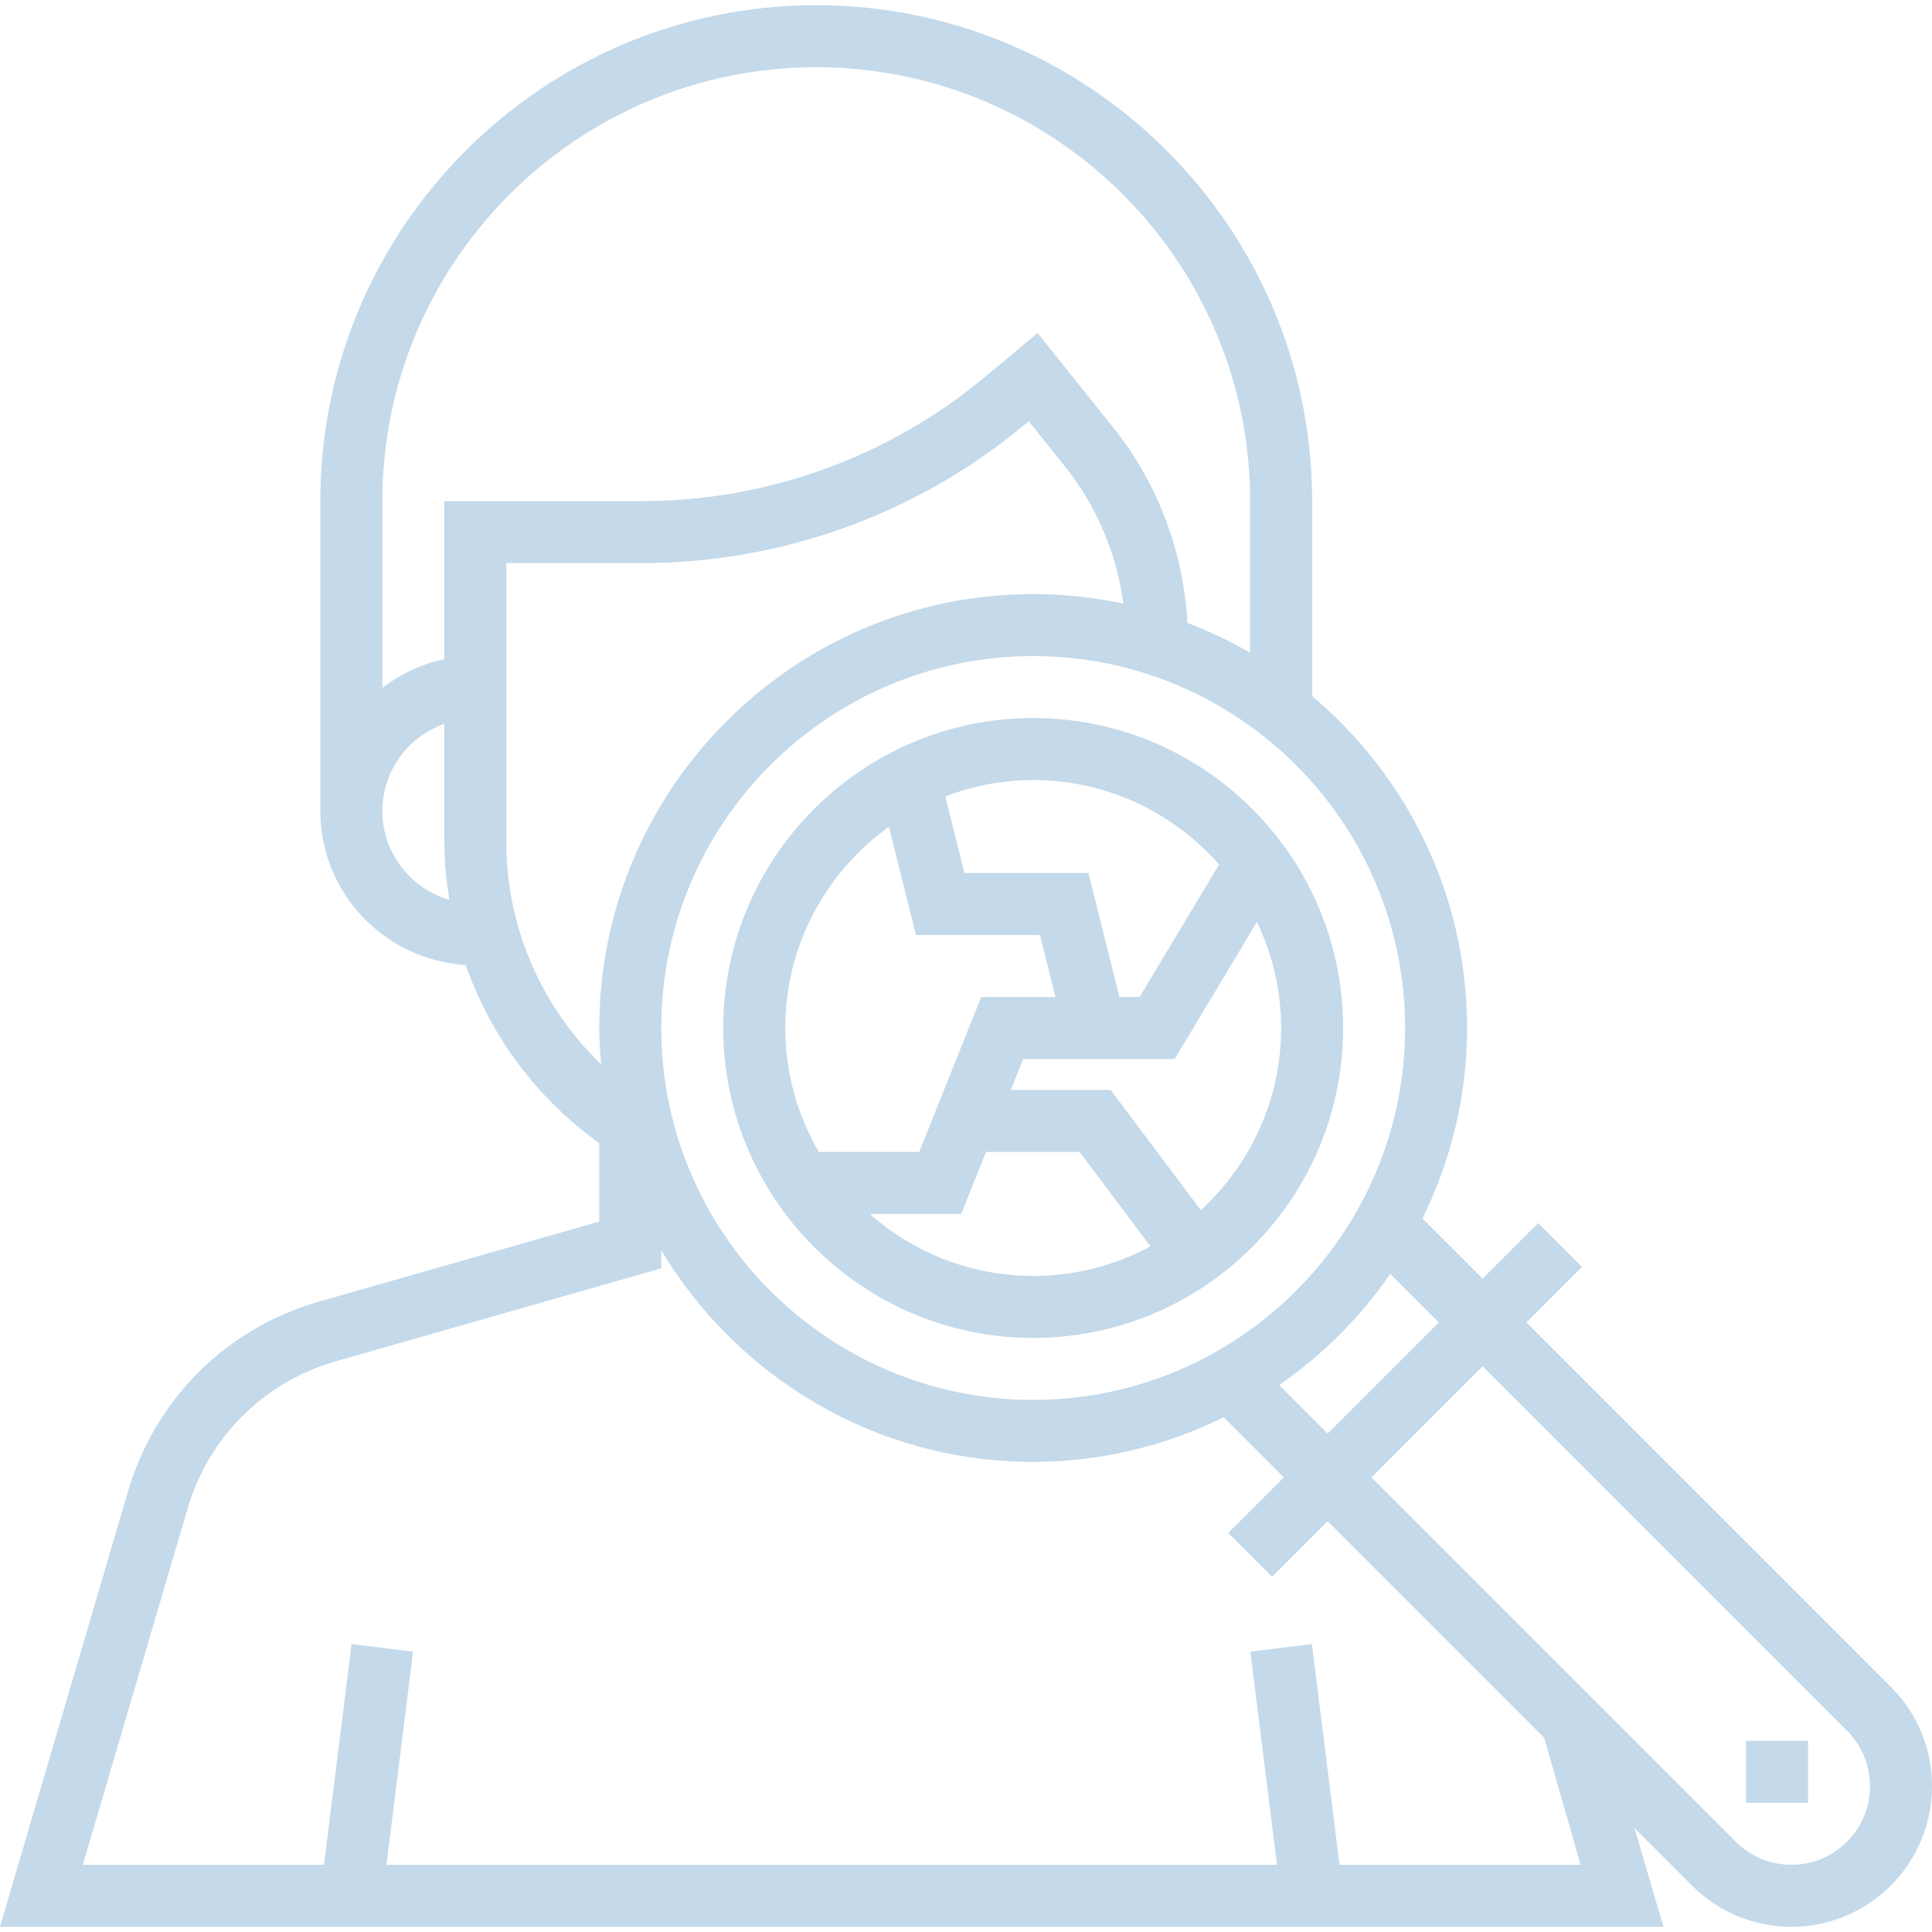 <svg width="498.688" height="498.688" xmlns="http://www.w3.org/2000/svg">

 <g>
  <title>Layer 1</title>
  <g id="svg_1">
   <g id="svg_2">
    <g id="svg_3">
     <path id="svg_4" fill="#c4d9e9" d="m266.688,185.344c-44.112,0 -80,35.888 -80,80s35.888,80 80,80s80,-35.888 80,-80s-35.888,-80 -80,-80zm0,16c19.112,0 36.256,8.472 47.992,21.8l-20.52,34.2l-5.224,0l-8,-32l-32,0l-4.944,-19.768c7.064,-2.688 14.696,-4.232 22.696,-4.232zm-64,64c0,-21.392 10.592,-40.32 26.768,-51.952l6.984,27.952l32,0l4,16l-19.168,0l-16,40l-25.92,0c-5.48,-9.424 -8.664,-20.336 -8.664,-32zm64,64c-16.168,0 -30.912,-6.072 -42.192,-16l23.608,0l6.4,-16l24.184,0l18.272,24.36c-9.016,4.872 -19.328,7.64 -30.272,7.64zm43.264,-16.976l-23.264,-31.024l-25.784,0l3.2,-8l39.112,0l21.232,-35.384c3.96,8.32 6.24,17.576 6.24,27.384c0,18.6 -8.024,35.32 -20.736,47.024z"/>
    </g>
   </g>
   <g id="svg_5">
    <g id="svg_6">
     <path id="svg_7" fill="#c4d9e9" d="m488.056,435.408l-94.056,-94.064l14.344,-14.344l-11.312,-11.312l-14.344,14.344l-15.52,-15.52c7.304,-14.872 11.52,-31.512 11.52,-49.168c0,-34.352 -15.576,-65.104 -40,-85.664l0,-50.336c0,-70.576 -57.424,-128 -128,-128s-128,57.424 -128,128l0,80c0,21.208 16.648,38.448 37.528,39.752c6.416,18.312 18.304,34.36 34.472,46.016l0,20.2l-72.32,20.656c-23.856,6.824 -42.288,25.104 -49.296,48.912l-33.072,112.464l429.384,0l-7.504,-25.496l14.872,14.872c6.848,6.848 15.952,10.624 25.648,10.624c20.008,0 36.288,-16.272 36.288,-36.28c0,-9.688 -3.776,-18.808 -10.632,-25.656zm-116.68,-94.064l-28.688,28.688l-12.52,-12.52c11.216,-7.744 20.944,-17.472 28.688,-28.688l12.52,12.52zm-8.688,-76c0,52.936 -43.064,96 -96,96c-52.936,0 -96,-43.064 -96,-96c0,-52.936 43.064,-96 96,-96c52.936,0 96,43.064 96,96zm-264,-56c0,-10.416 6.712,-19.216 16,-22.528l0,30.528c0,5.064 0.528,10.024 1.296,14.928c-9.96,-2.92 -17.296,-12.04 -17.296,-22.928zm16,-80l0,40.808c-5.944,1.216 -11.328,3.856 -16,7.392l0,-48.2c0,-61.76 50.24,-112 112,-112s112,50.24 112,112l0,39.152c-5.152,-2.992 -10.568,-5.56 -16.2,-7.712c-0.976,-18.288 -7.616,-36.016 -19.088,-50.352l-19.568,-24.464l-13.656,11.384c-24.752,20.632 -56.136,31.992 -88.36,31.992l-51.128,0zm16,88l0,-72l35.128,0c35.96,0 70.984,-12.68 98.616,-35.704l1.112,-0.92l9.368,11.712c8.16,10.2 13.32,22.512 15.064,35.384c-7.52,-1.6 -15.304,-2.472 -23.288,-2.472c-61.76,0 -112,50.24 -112,112c0,3.168 0.216,6.288 0.472,9.392c-15.456,-14.936 -24.472,-35.432 -24.472,-57.392zm215.064,264l-7.128,-56.992l-15.872,1.984l6.872,55.008l-229.872,0l6.872,-55.008l-15.872,-1.984l-7.128,56.992l-62.248,0l27.04,-91.944c5.448,-18.52 19.784,-32.744 38.336,-38.04l83.936,-23.984l0,-4.64c19.592,32.648 55.232,54.608 96,54.608c17.648,0 34.296,-4.216 49.168,-11.52l15.52,15.52l-14.344,14.344l11.312,11.312l14.344,-14.344l55.888,55.888l9.424,32.8l-62.248,0zm116.648,0c-5.424,0 -10.512,-2.112 -14.344,-5.936l-94.056,-94.064l28.688,-28.688l94.056,94.064c3.832,3.832 5.944,8.928 5.944,14.344c0,11.176 -9.104,20.28 -20.288,20.28z"/>
    </g>
   </g>
   <g id="svg_8">
    <g id="svg_9">
     <rect id="svg_10" fill="#c4d9e9" height="16" width="16" y="449.344" x="450.688"/>
    </g>
   </g>
   <g id="svg_11"/>
   <g id="svg_12"/>
   <g id="svg_13"/>
   <g id="svg_14"/>
   <g id="svg_15"/>
   <g id="svg_16"/>
   <g id="svg_17"/>
   <g id="svg_18"/>
   <g id="svg_19"/>
   <g id="svg_20"/>
   <g id="svg_21"/>
   <g id="svg_22"/>
   <g id="svg_23"/>
   <g id="svg_24"/>
   <g id="svg_25"/>
  </g>
 </g>
</svg>